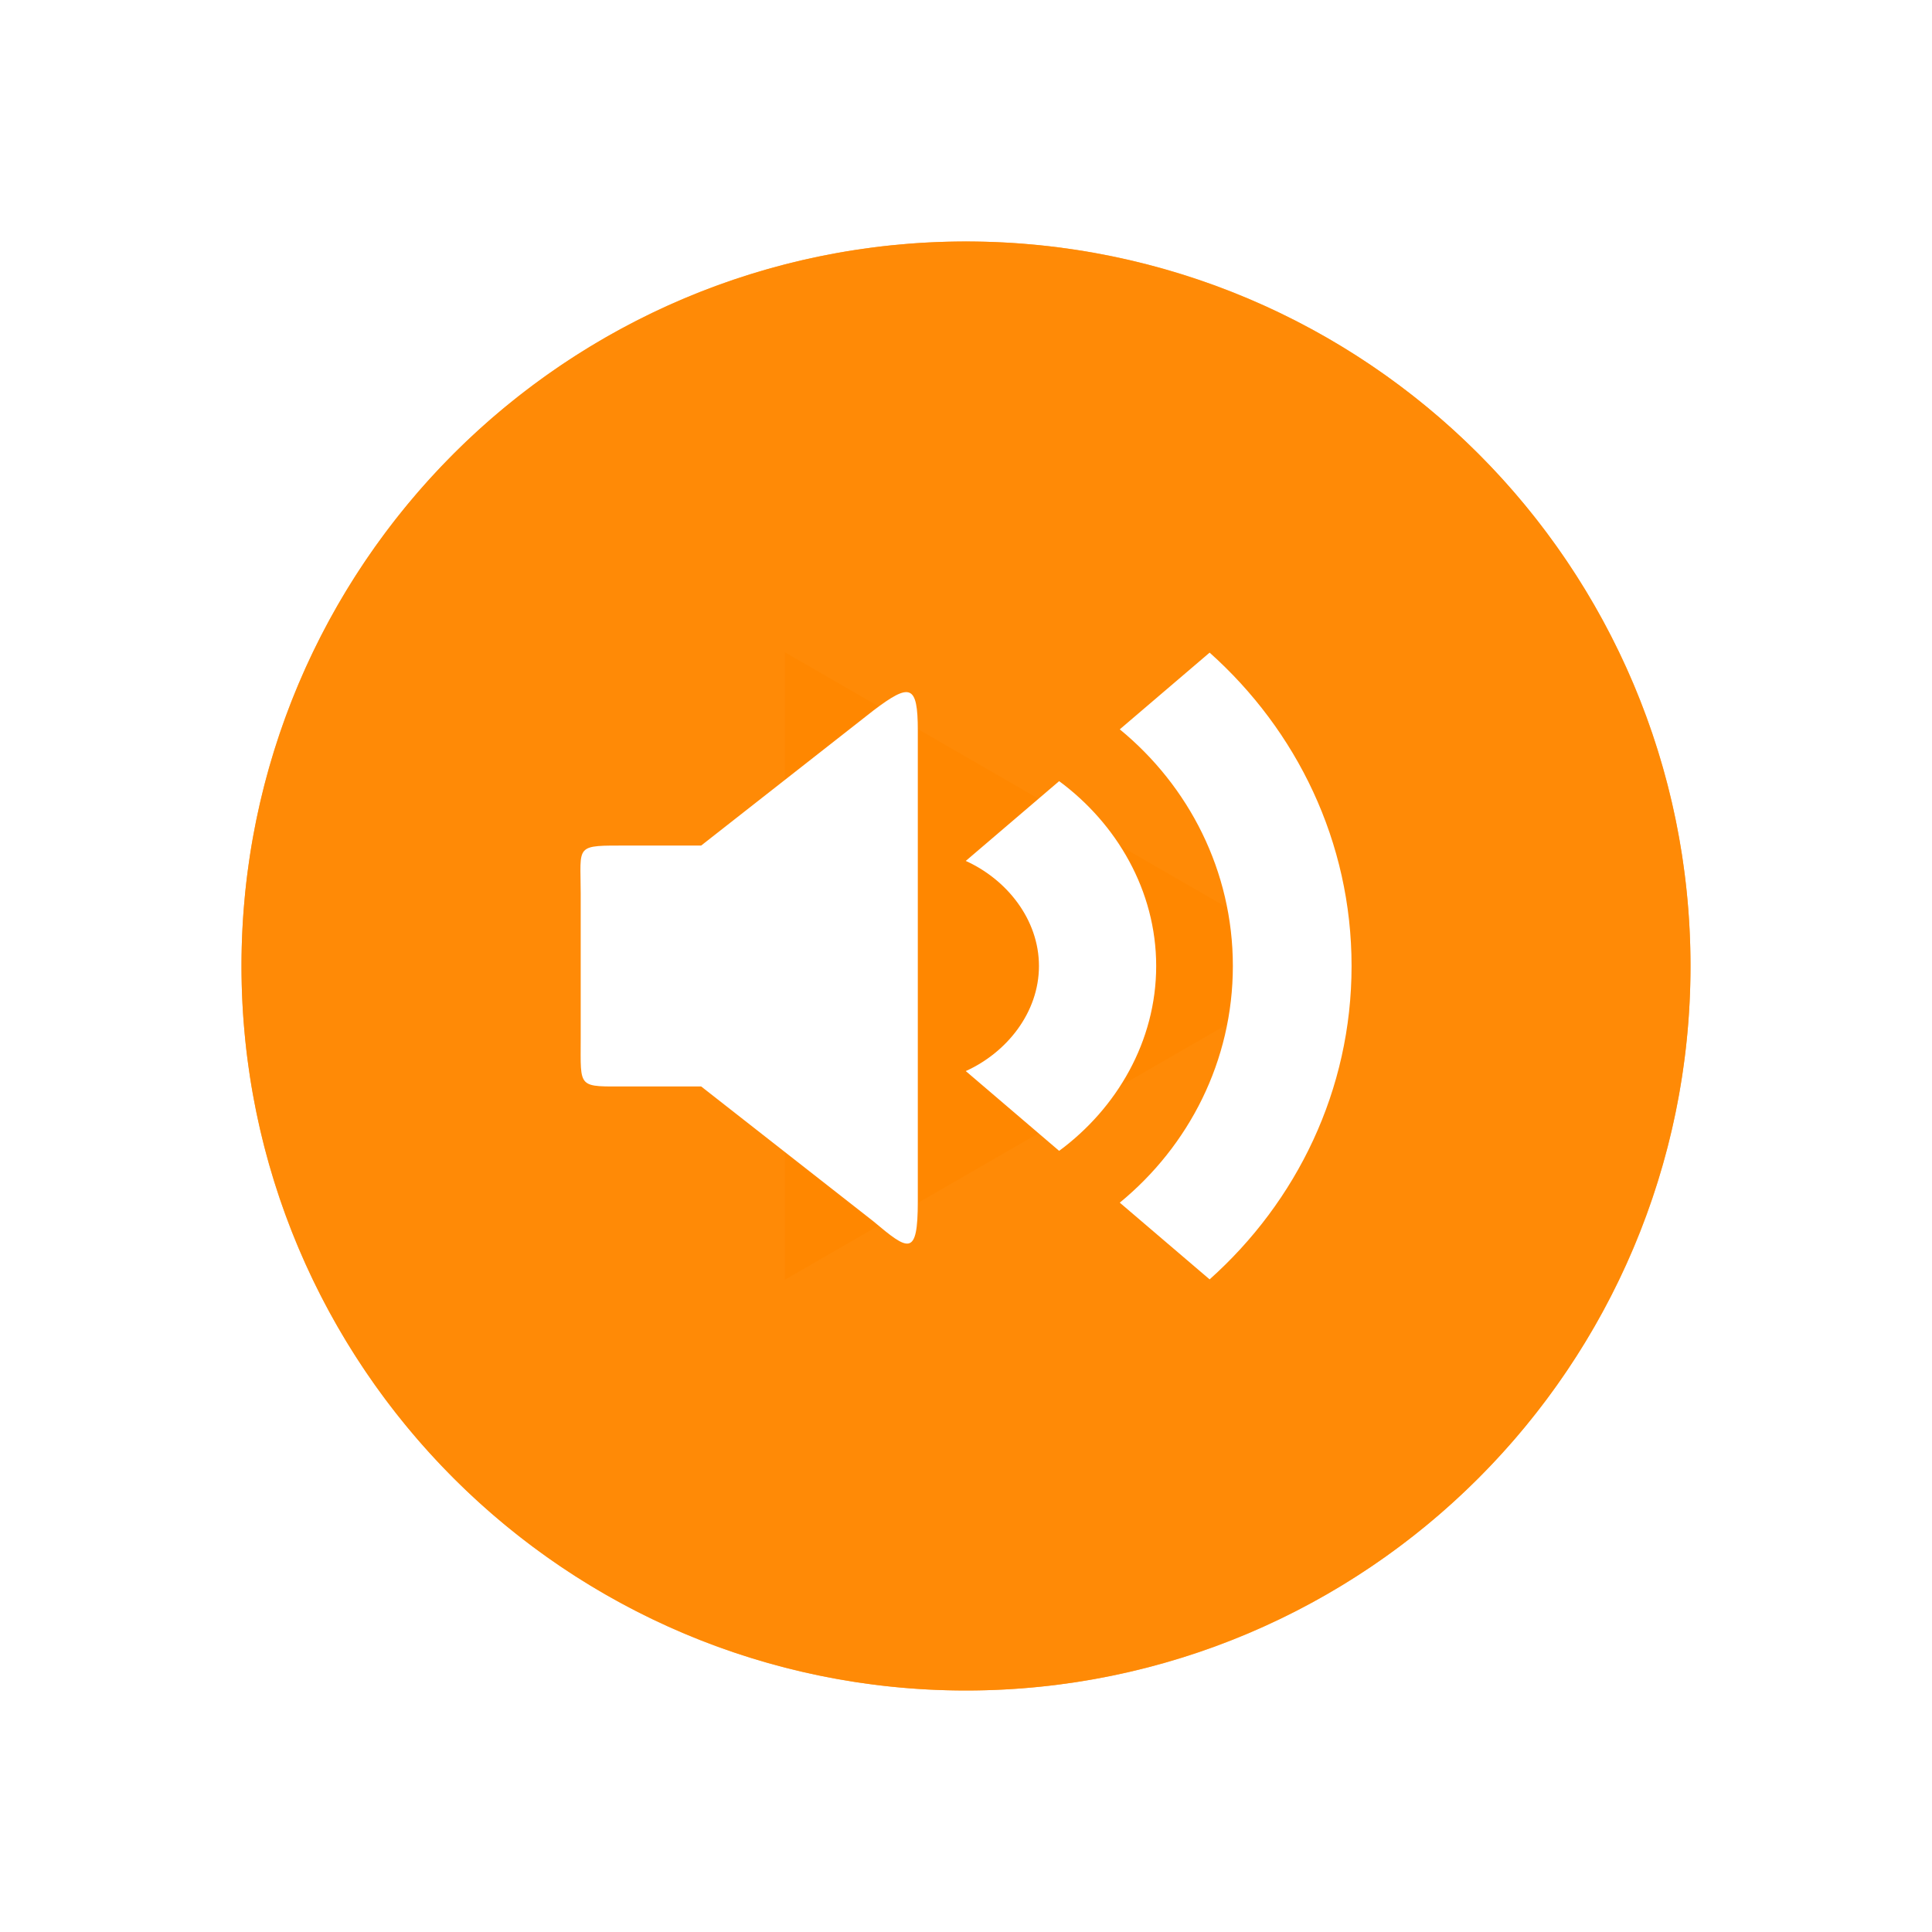 <?xml version="1.0" encoding="UTF-8" standalone="no"?>
<!-- Created with Inkscape (http://www.inkscape.org/) -->

<svg
   xmlns:dc="http://purl.org/dc/elements/1.1/"
   xmlns:cc="http://creativecommons.org/ns#"
   xmlns:rdf="http://www.w3.org/1999/02/22-rdf-syntax-ns#"
   xmlns:svg="http://www.w3.org/2000/svg"
   xmlns="http://www.w3.org/2000/svg"
   xmlns:sodipodi="http://sodipodi.sourceforge.net/DTD/sodipodi-0.dtd"
   xmlns:inkscape="http://www.inkscape.org/namespaces/inkscape"
   width="300"
   height="300"
   id="svg4682"
   version="1.1"
   inkscape:version="0.48.4 r9939"
   sodipodi:docname="ic_volume_circle_big_pressed_o.svg"
   inkscape:export-filename="/home/corbax/Dev/android/Icons/Test 1/ic_play_normal.png"
   inkscape:export-xdpi="90"
   inkscape:export-ydpi="90">
  <defs
     id="defs4684">
    <filter
       color-interpolation-filters="sRGB"
       inkscape:collect="always"
       id="filter3934-5-0-9"
       x="-0.24"
       width="1.48"
       y="-0.24"
       height="1.48">
      <feGaussianBlur
         inkscape:collect="always"
         stdDeviation="10"
         id="feGaussianBlur3936-8-3-7" />
    </filter>
  </defs>
  <sodipodi:namedview
     id="base"
     pagecolor="#ffffff"
     bordercolor="#666666"
     borderopacity="1.0"
     inkscape:pageopacity="0.0"
     inkscape:pageshadow="2"
     inkscape:zoom="1.979899"
     inkscape:cx="46.357014"
     inkscape:cy="143.01853"
     inkscape:document-units="px"
     inkscape:current-layer="layer1"
     showgrid="false"
     inkscape:window-width="1301"
     inkscape:window-height="744"
     inkscape:window-x="65"
     inkscape:window-y="24"
     inkscape:window-maximized="1" />
  <g
     inkscape:label="Layer 1"
     inkscape:groupmode="layer"
     id="layer1"
     transform="translate(0,-752.362)">
    <g
       id="g3874"
       transform="matrix(1.25,0,0,1.25,-226.25,338.159)" />
    <g
       style="fill:#ff8800;fill-opacity:1;filter:url(#filter3934-5-0-9)"
       id="g5802"
       transform="matrix(2.25,0,0,2.25,-401.25,-239.203)">
      <path
         sodipodi:type="arc"
         style="opacity:0.77;fill:#ff8800;fill-opacity:1;stroke:none"
         id="path5804"
         sodipodi:cx="245"
         sodipodi:cy="507.36218"
         sodipodi:rx="50"
         sodipodi:ry="50"
         d="m 295,507.362 c 0,27.614 -22.386,50 -50,50 -27.614,0 -50,-22.386 -50,-50 0,-27.614 22.386,-50 50,-50 27.614,0 50,22.386 50,50 z" />
      <path
         sodipodi:type="star"
         style="fill:#ff8800;fill-opacity:1;stroke:none"
         id="path5806"
         sodipodi:sides="3"
         sodipodi:cx="245"
         sodipodi:cy="507.36218"
         sodipodi:r1="25"
         sodipodi:r2="12.5"
         sodipodi:arg1="0"
         sodipodi:arg2="1.0471976"
         inkscape:flatsided="true"
         inkscape:rounded="0"
         inkscape:randomized="0"
         d="m 270,507.362 -37.5,21.651 0,-43.301 z"
         inkscape:transform-center-x="-6.25" />
    </g>
    <path
       transform="matrix(2.25,0,0,2.25,-401.25,-239.203)"
       sodipodi:type="arc"
       style="opacity:0.9;fill:#ff8800;fill-opacity:1;stroke:none"
       id="path5792"
       sodipodi:cx="245"
       sodipodi:cy="507.36218"
       sodipodi:rx="50"
       sodipodi:ry="50"
       d="m 295,507.362 a 50,50 0 1 1 -100,0 50,50 0 1 1 100,0 z" />
    <path
       id="path4"
       d="m 187.828,853.701 -13.949,11.912 c 10.725,8.807 17.558,21.992 17.558,36.749 0,14.757 -6.833,27.942 -17.558,36.749 l 13.949,11.912 c 13.511,-12.067 22.043,-29.371 22.043,-48.662 0,-19.291 -8.533,-36.595 -22.043,-48.661 z m -23.365,19.957 -14.5,12.389 c 6.328,2.85 11.365,9.062 11.365,16.315 0,7.253 -5.037,13.466 -11.365,16.315 l 14.5,12.389 c 8.9,-6.569 15.069,-16.964 15.069,-28.704 0,-11.74 -6.169,-22.135 -15.069,-28.704 z m -28.868,-10.949 -26.72,20.951 -11.222,0 c -8.559,0 -7.481,-0.255 -7.481,7.481 l 0,22.443 c 0,7.989 -0.582,7.481 7.481,7.481 l 11.222,0 26.72,20.927 c 5.478,4.594 6.921,5.623 6.921,-3.078 l 0,-73.127 c 0,-7.186 -1.19,-7.419 -6.921,-3.079 z"
       style="fill:#ffffff;fill-rule:evenodd"
       inkscape:connector-curvature="0"
       sodipodi:nodetypes="ccsccscccsccscccssssccssc" />
  </g>
</svg>
